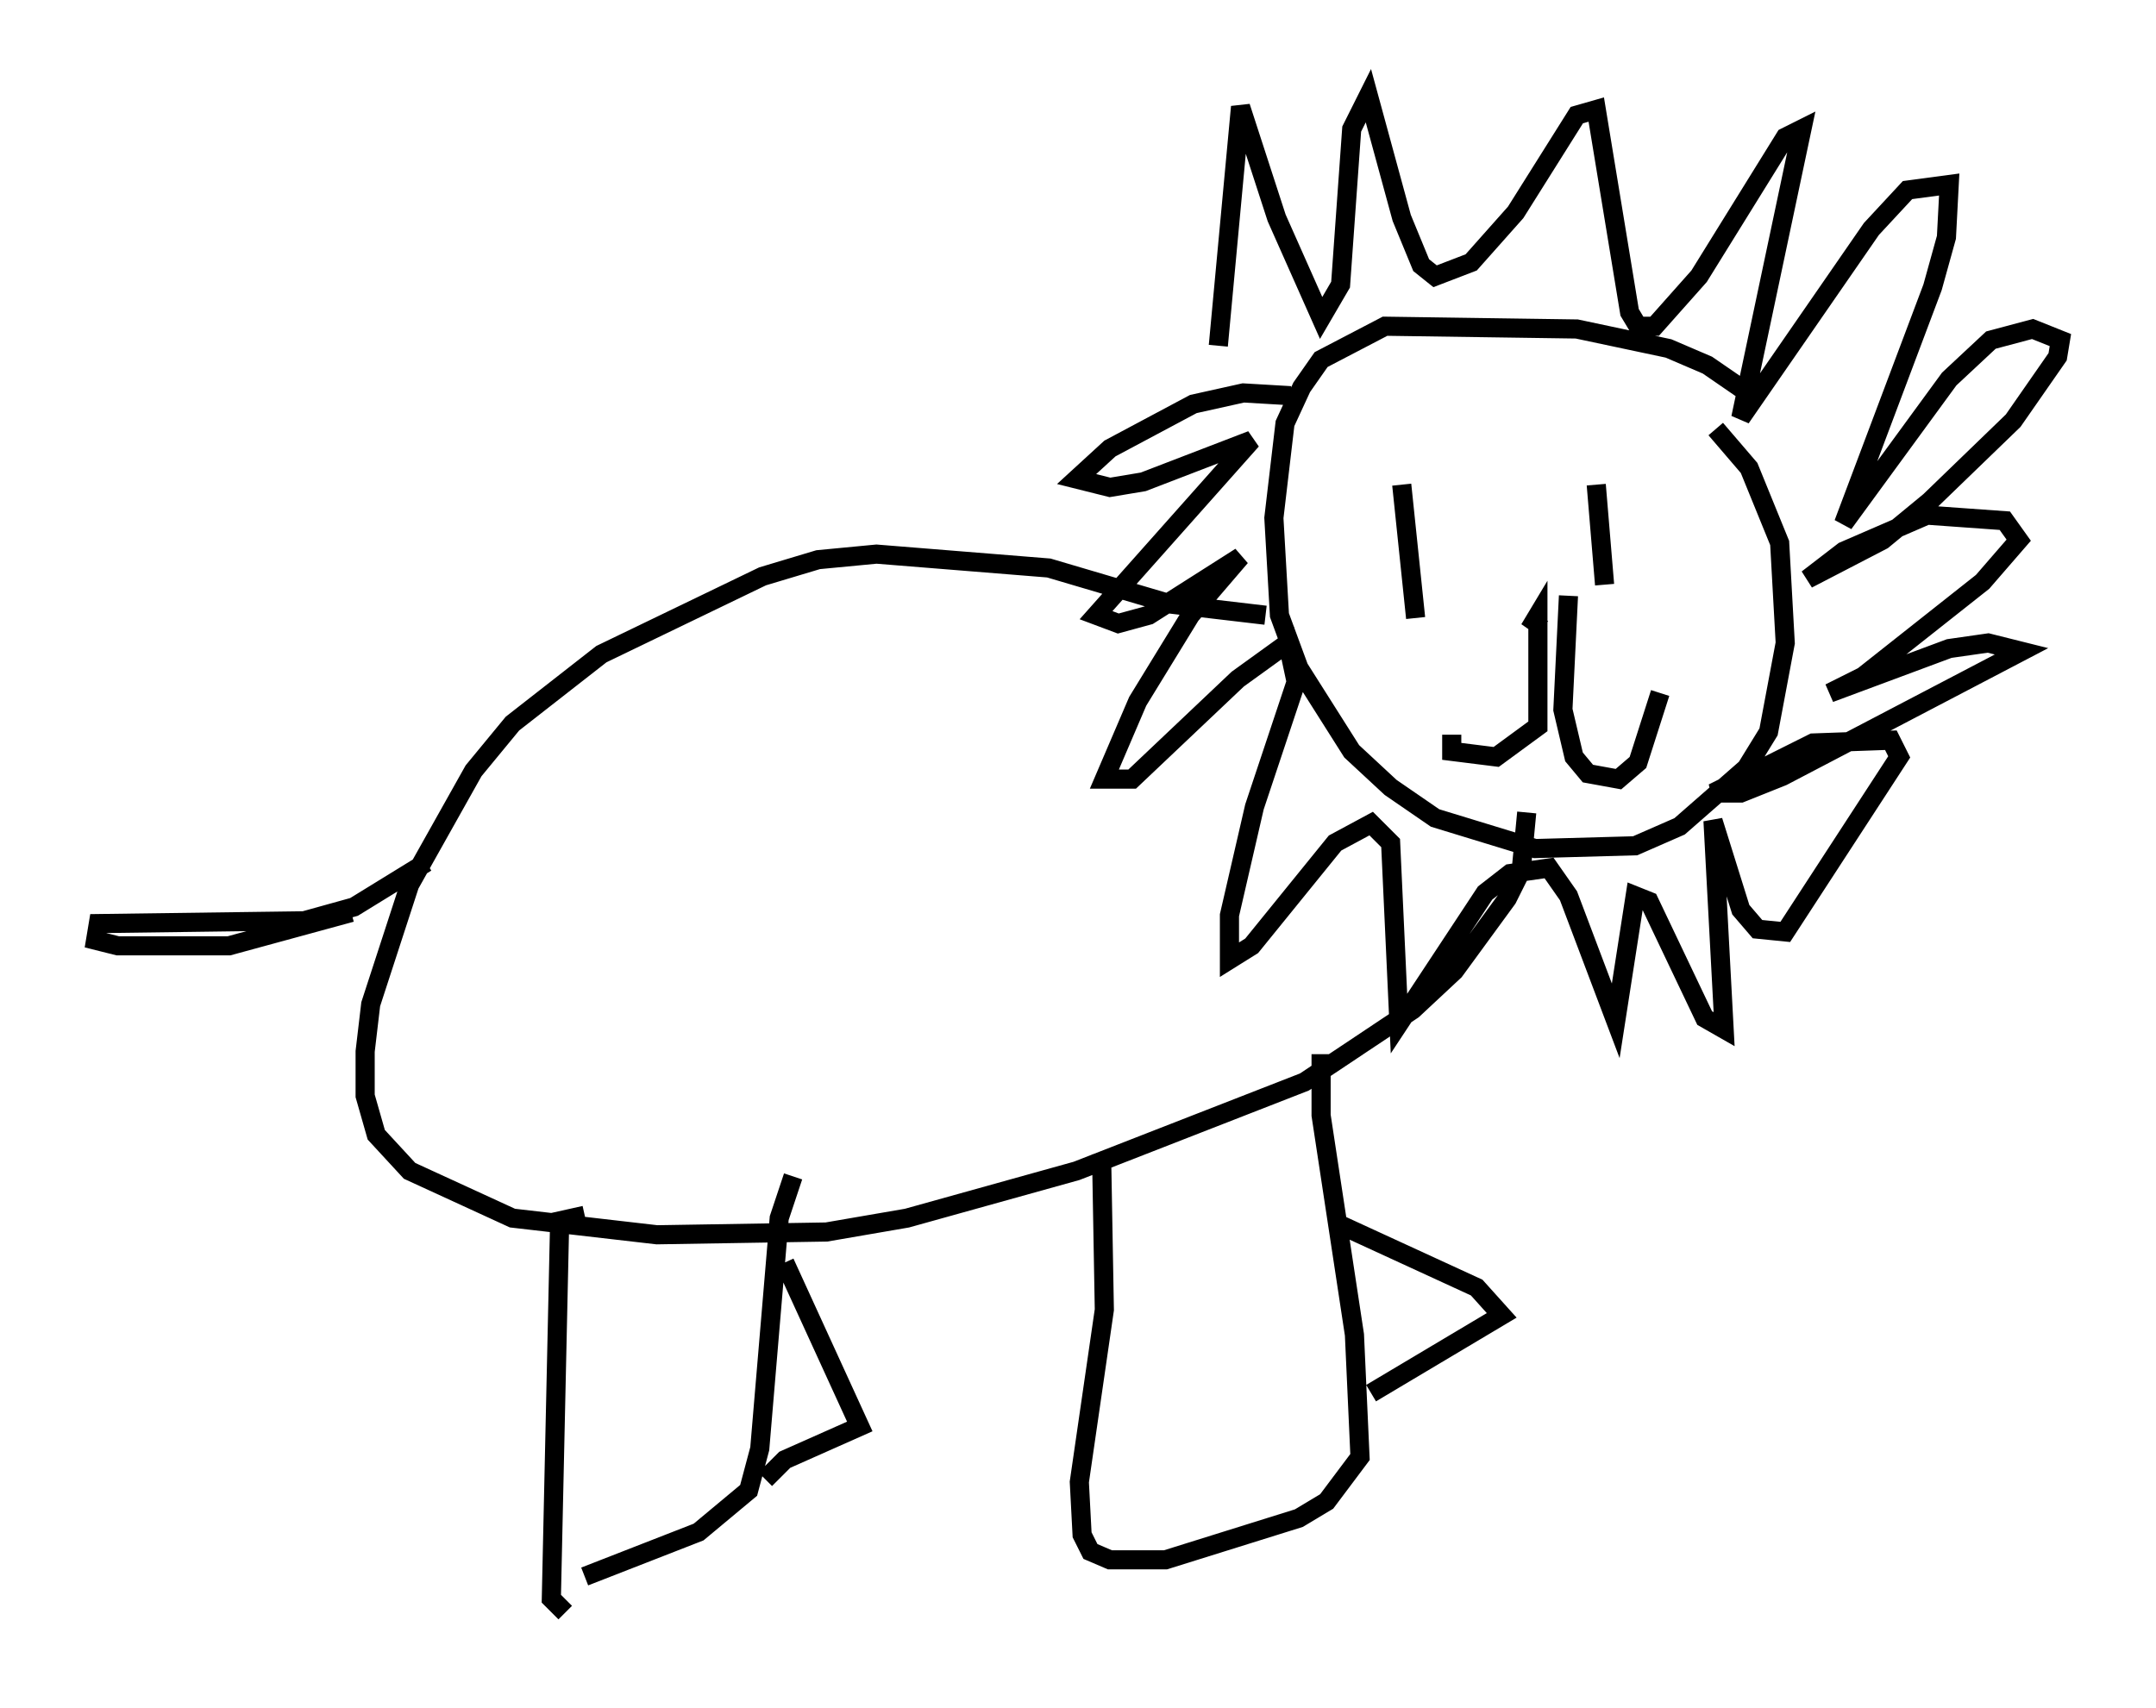 <?xml version="1.0" encoding="utf-8" ?>
<svg baseProfile="full" height="89.307" version="1.1" width="112.693" xmlns="http://www.w3.org/2000/svg" xmlns:ev="http://www.w3.org/2001/xml-events" xmlns:xlink="http://www.w3.org/1999/xlink"><defs /><rect fill="white" height="89.307" width="112.693" x="0" y="0" /><path d="M93.022, 22.721 m-1.453, -2.034 l-2.324, -1.598 -2.034, -0.872 l-4.793, -1.017 -10.022, -0.145 l-3.341, 1.743 -1.017, 1.453 l-0.872, 1.888 -0.581, 4.939 l0.291, 5.084 1.017, 2.76 l2.76, 4.358 2.034, 1.888 l2.324, 1.598 5.229, 1.598 l5.229, -0.145 2.324, -1.017 l3.486, -3.05 1.162, -1.888 l0.872, -4.648 -0.291, -5.229 l-1.598, -3.922 -1.743, -2.034 m-22.223, -1.743 l-2.469, -0.145 -2.615, 0.581 l-4.358, 2.324 -1.743, 1.598 l1.743, 0.436 1.743, -0.291 l5.665, -2.179 -8.134, 9.151 l1.162, 0.436 1.598, -0.436 l4.793, -3.05 -2.615, 3.05 l-2.76, 4.503 -1.743, 4.067 l1.453, 0.0 5.52, -5.229 l2.615, -1.888 0.436, 2.034 l-2.179, 6.536 -1.307, 5.665 l0.0, 2.324 1.162, -0.726 l4.358, -5.374 1.888, -1.017 l1.017, 1.017 0.436, 9.441 l4.503, -6.827 1.307, -1.017 l2.034, -0.291 1.017, 1.453 l2.469, 6.536 1.017, -6.536 l0.726, 0.291 2.905, 6.101 l1.017, 0.581 -0.581, -10.894 l1.453, 4.648 0.872, 1.017 l1.453, 0.145 5.955, -9.151 l-0.436, -0.872 -4.067, 0.145 l-5.229, 2.615 1.453, 0.0 l2.179, -0.872 12.492, -6.536 l-1.743, -0.436 -2.034, 0.291 l-6.246, 2.324 1.743, -0.872 l6.246, -4.939 1.888, -2.179 l-0.726, -1.017 -4.067, -0.291 l-4.358, 1.888 -1.888, 1.453 l3.922, -2.034 2.469, -2.034 l4.358, -4.212 2.324, -3.341 l0.145, -0.872 -1.453, -0.581 l-2.179, 0.581 -2.179, 2.034 l-5.52, 7.553 4.648, -12.346 l0.726, -2.615 0.145, -2.76 l-2.179, 0.291 -1.888, 2.034 l-6.827, 9.877 3.196, -15.106 l-0.872, 0.436 -4.503, 7.263 l-2.324, 2.615 -0.872, 0.0 l-0.436, -0.726 -1.743, -10.603 l-1.017, 0.291 -3.196, 5.084 l-2.324, 2.615 -1.888, 0.726 l-0.726, -0.581 -1.017, -2.469 l-1.743, -6.391 -0.872, 1.743 l-0.581, 8.134 -1.017, 1.743 l-2.324, -5.229 -1.888, -5.81 l-1.162, 12.492 m9.587, 7.263 l0.726, 6.972 m9.441, -6.972 l0.436, 5.229 m-3.341, 1.598 l-0.581, 0.726 0.436, -0.726 l0.0, 5.81 -2.179, 1.598 l-2.324, -0.291 0.0, -0.872 m6.101, -7.263 l-0.291, 5.955 0.581, 2.469 l0.726, 0.872 1.598, 0.291 l1.017, -0.872 1.162, -3.631 m-20.626, -4.067 l-4.939, -0.581 -6.391, -1.888 l-9.006, -0.726 -3.05, 0.291 l-2.905, 0.872 -8.425, 4.067 l-4.648, 3.631 -2.034, 2.469 l-3.341, 5.955 -2.034, 6.246 l-0.291, 2.469 0.0, 2.324 l0.581, 2.034 1.743, 1.888 l5.374, 2.469 7.553, 0.872 l8.86, -0.145 4.212, -0.726 l8.86, -2.469 11.911, -4.648 l5.665, -3.777 2.179, -2.034 l2.76, -3.777 0.726, -1.453 l0.291, -3.05 m-49.24, 21.061 l-1.307, 0.291 -0.436, 19.754 l0.726, 0.726 m1.017, -1.888 l5.955, -2.324 2.615, -2.179 l0.581, -2.179 1.017, -12.056 l0.726, -2.179 m16.123, -1.162 l0.145, 8.134 -1.307, 9.006 l0.145, 2.76 0.436, 0.872 l1.017, 0.436 2.905, 0.0 l6.972, -2.179 1.453, -0.872 l1.743, -2.324 -0.291, -6.391 l-1.743, -11.475 0.0, -3.196 m-46.771, -10.022 l-3.777, 2.324 -2.615, 0.726 l-10.749, 0.145 -0.145, 0.872 l1.162, 0.291 5.81, 0.0 l6.391, -1.743 m22.659, 18.302 l3.922, 8.57 -3.922, 1.743 l-1.017, 1.017 m29.922, -13.363 l7.263, 3.341 1.307, 1.453 l-6.827, 4.067 " fill="none" stroke="black" stroke-width="1" /></svg>